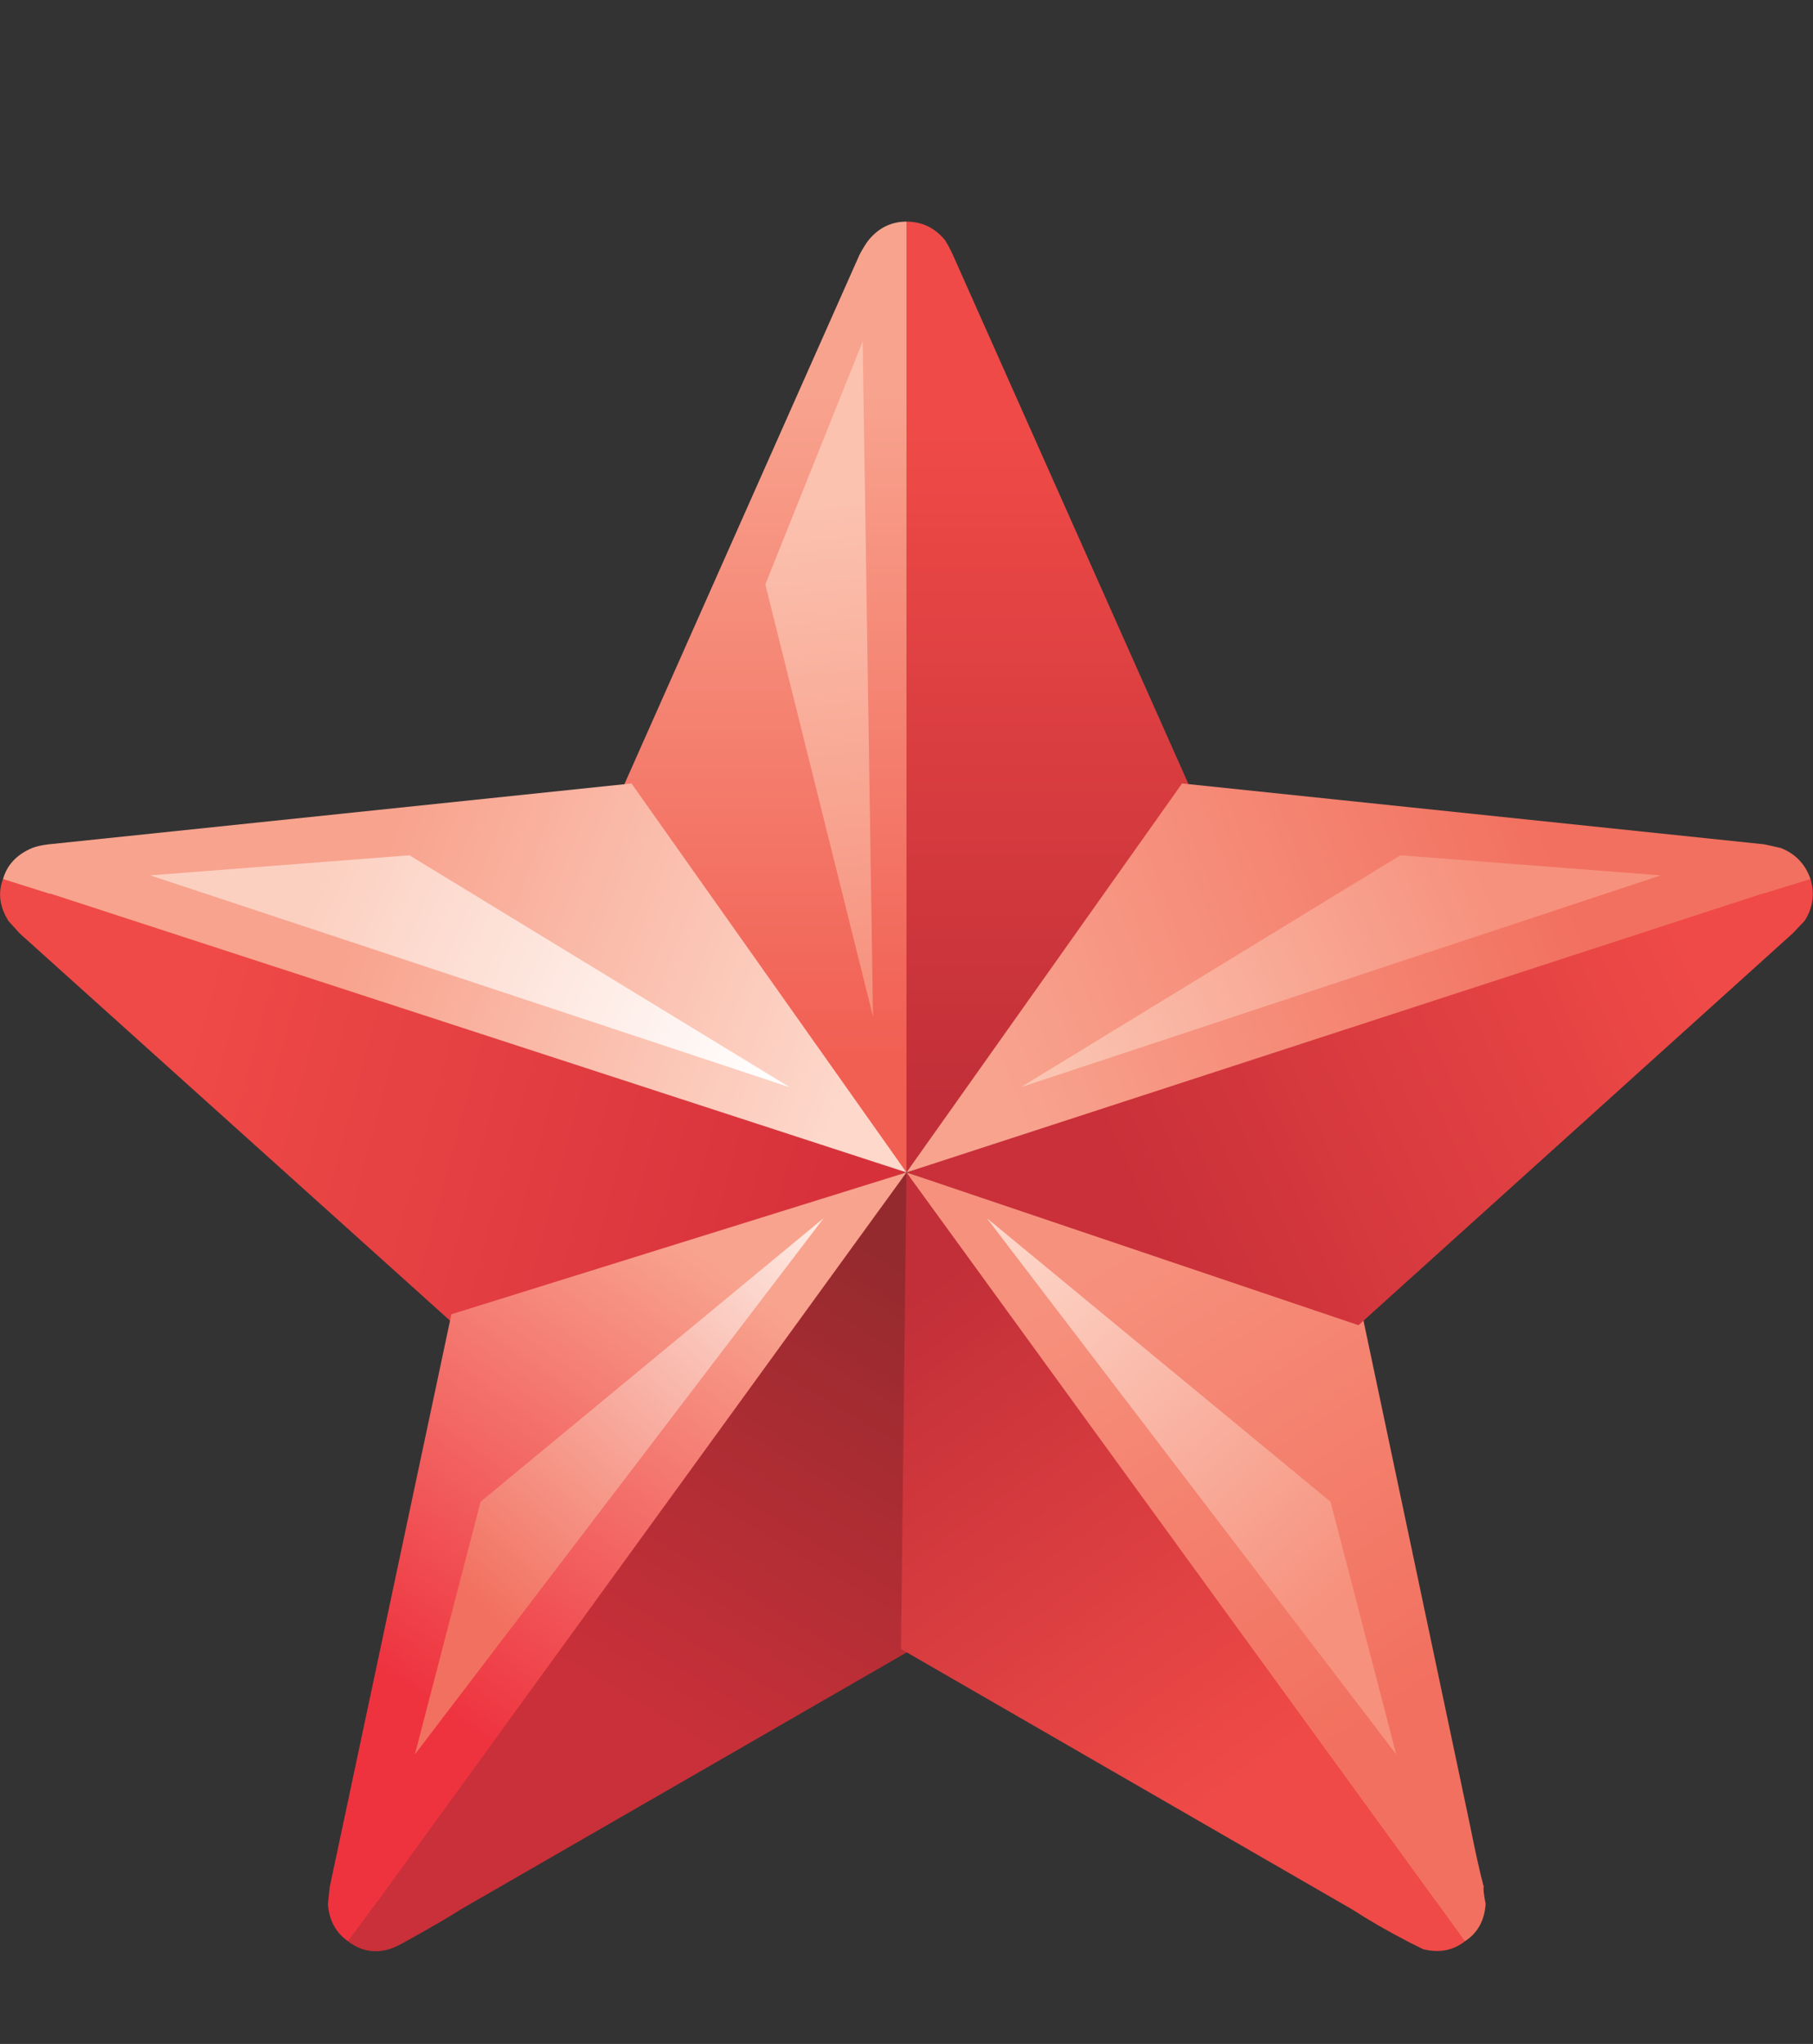 <svg xmlns="http://www.w3.org/2000/svg" xmlns:xlink="http://www.w3.org/1999/xlink" preserveAspectRatio="none" width="284" height="320"><rect width="100%" height="100%" fill="#333333" stroke="none"/><defs><linearGradient id="a" gradientUnits="userSpaceOnUse" x1="130.9" y1="526.512" x2="130.9" y2="581.587" spreadMethod="pad"><stop offset="0%" stop-color="#F8A38E"/><stop offset="100%" stop-color="#F15E52"/></linearGradient><linearGradient id="b" gradientUnits="userSpaceOnUse" x1="152.3" y1="529.563" x2="152.3" y2="584.638" spreadMethod="pad"><stop offset="0%" stop-color="#EF4A47"/><stop offset="100%" stop-color="#C22F38"/></linearGradient><linearGradient id="c" gradientUnits="userSpaceOnUse" x1="134.925" y1="596.25" x2="80.775" y2="581.75" spreadMethod="pad"><stop offset="0%" stop-color="#D6313B"/><stop offset="100%" stop-color="#EF4A47"/></linearGradient><linearGradient id="d" gradientUnits="userSpaceOnUse" x1="97.612" y1="564.525" x2="137.088" y2="579.675" spreadMethod="pad"><stop offset="0%" stop-color="#F8A38E"/><stop offset="100%" stop-color="#FDD8CB"/></linearGradient><linearGradient id="e" gradientUnits="userSpaceOnUse" x1="120" y1="635.25" x2="142.1" y2="598.45" spreadMethod="pad"><stop offset="0%" stop-color="#C93039"/><stop offset="100%" stop-color="#942A2E"/></linearGradient><linearGradient id="f" gradientUnits="userSpaceOnUse" x1="122.013" y1="596.087" x2="97.487" y2="631.113" spreadMethod="pad"><stop offset="0%" stop-color="#F8A38E"/><stop offset="100%" stop-color="#EE333F"/></linearGradient><linearGradient id="g" gradientUnits="userSpaceOnUse" x1="159.112" y1="596.475" x2="182.787" y2="632.925" spreadMethod="pad"><stop offset="0%" stop-color="#F6917D"/><stop offset="100%" stop-color="#F2705F"/></linearGradient><linearGradient id="h" gradientUnits="userSpaceOnUse" x1="164.488" y1="643.175" x2="136.113" y2="604.125" spreadMethod="pad"><stop offset="0%" stop-color="#EF4A47"/><stop offset="100%" stop-color="#C22F38"/></linearGradient><linearGradient id="i" gradientUnits="userSpaceOnUse" x1="147.6" y1="580.137" x2="193.1" y2="562.663" spreadMethod="pad"><stop offset="0%" stop-color="#F8A38E"/><stop offset="100%" stop-color="#F2705F"/></linearGradient><linearGradient id="j" gradientUnits="userSpaceOnUse" x1="160.6" y1="596.075" x2="206.5" y2="575.625" spreadMethod="pad"><stop offset="0%" stop-color="#C93039"/><stop offset="100%" stop-color="#EF4A47"/></linearGradient><linearGradient id="k" gradientUnits="userSpaceOnUse" x1="130.037" y1="583.425" x2="92.662" y2="566.775" spreadMethod="pad"><stop offset="0%" stop-color="#FFF"/><stop offset="100%" stop-color="#FCD0C1"/></linearGradient><linearGradient id="l" gradientUnits="userSpaceOnUse" x1="132.725" y1="594.737" x2="104.975" y2="625.563" spreadMethod="pad"><stop offset="0%" stop-color="#FEEAE2"/><stop offset="100%" stop-color="#F2705F"/></linearGradient><linearGradient id="m" gradientUnits="userSpaceOnUse" x1="150.563" y1="582.75" x2="188.238" y2="566.75" spreadMethod="pad"><stop offset="0%" stop-color="#FBC6B4"/><stop offset="100%" stop-color="#F6917D"/></linearGradient><linearGradient id="n" gradientUnits="userSpaceOnUse" x1="147.713" y1="595.288" x2="175.987" y2="625.613" spreadMethod="pad"><stop offset="0%" stop-color="#FDD8CB"/><stop offset="100%" stop-color="#F6917D"/></linearGradient><linearGradient id="o" gradientUnits="userSpaceOnUse" x1="137.65" y1="576.525" x2="133.35" y2="535.575" spreadMethod="pad"><stop offset="0%" stop-color="#F6917D"/><stop offset="100%" stop-color="#FBC2AF"/></linearGradient><path fill="#FFF" fill-opacity="0" d="M284 0H0v320h284V0z" id="p"/><path fill="url(#a)" d="M144.6 523.65l-4-11.3q-1.85 0-3.1 1.5-.35.45-.75 1.2l-19.55 44 23.4 31.4 4-66.8z" id="q"/><path fill="url(#b)" d="M144.4 515.05q-.35-.75-.65-1.2-1.25-1.5-3.15-1.5v78.1l23.4-31.4-19.6-44z" id="r"/><path fill="url(#c)" d="M78.3 565.95l-11.95.4q-.65 1.7.45 3.45l.9 1 35.8 32.2 37.1-12.55-62.3-24.5z" id="s"/><path fill="url(#d)" d="M70.15 567.55h.1l70.35 22.9L118 558.5l-47.9 5q-.85.1-1.35.3-1.9.8-2.4 2.55l3.8 1.2z" id="t"/><path fill="url(#e)" d="M99.4 653.65q3.5-1.95 4.55-2.65l37.15-21.4-.5-39.15-42.5 51.65-3.4 11.5q1.55 1.2 3.4.65.5-.15 1.3-.6z" id="u"/><path fill="url(#f)" d="M97.1 650.35l.05-.05 43.45-59.85-37.4 11.65-10 47.05q0 .05-.15 1.4.15 2 1.65 3.05l2.4-3.25z" id="v"/><path fill="url(#g)" d="M176.6 646.85l9.9 6.75q1.55-1 1.7-3.05-.25-1.35-.15-1.4-.45-1.65-1.15-5.15l-8.85-41.9-37.45-11.65 36 56.4z" id="w"/><path fill="url(#h)" d="M184.15 650.35l-.05-.05-43.5-59.85-.45 39.15 37.1 21.4q2 1.3 4.6 2.65l1.2.6q2 .5 3.45-.65l-2.35-3.25z" id="x"/><path fill="url(#i)" d="M205.4 573.6l9.5-7.25q-.65-1.85-2.45-2.55l-1.35-.3-47.85-5-22.65 31.95 64.8-16.85z" id="y"/><path fill="url(#j)" d="M211 567.55h-.05l-70.35 22.9L177.75 603l35.7-32.2.95-1q1.05-1.6.5-3.45l-3.9 1.2z" id="z"/><path fill="url(#k)" d="M131 583.45L99.75 564.4l-21.3 1.65 52.55 17.4z" id="A"/><path fill="url(#l)" d="M105.6 617.5l-5.4 20.75 33.6-44.05-28.2 23.3z" id="B"/><path fill="url(#m)" d="M202.6 566.05l-21.4-1.65-31.2 19.05 52.6-17.4z" id="C"/><path fill="url(#n)" d="M180.85 638.25l-5.4-20.75-28.25-23.3 33.65 44.05z" id="D"/><path fill="url(#o)" d="M137 522.2l-8 19.95 8.85 35.5-.85-55.45z" id="E"/></defs><use xlink:href="#p"/><use xlink:href="#q" transform="matrix(1.906 0 0 1.906 -125.989 -941.842)"/><use xlink:href="#r" transform="matrix(1.906 0 0 1.906 -125.989 -941.842)"/><use xlink:href="#s" transform="matrix(1.906 0 0 1.906 -125.989 -941.842)"/><use xlink:href="#t" transform="matrix(1.906 0 0 1.906 -125.989 -941.842)"/><use xlink:href="#u" transform="matrix(1.906 0 0 1.906 -125.989 -941.842)"/><use xlink:href="#v" transform="matrix(1.906 0 0 1.906 -125.989 -941.842)"/><use xlink:href="#w" transform="matrix(1.906 0 0 1.906 -125.989 -941.842)"/><use xlink:href="#x" transform="matrix(1.906 0 0 1.906 -125.989 -941.842)"/><use xlink:href="#y" transform="matrix(1.906 0 0 1.906 -125.989 -941.842)"/><use xlink:href="#z" transform="matrix(1.906 0 0 1.906 -125.989 -941.842)"/><use xlink:href="#A" transform="matrix(1.906 0 0 1.906 -125.989 -941.842)"/><use xlink:href="#B" transform="matrix(1.906 0 0 1.906 -125.989 -941.842)"/><use xlink:href="#C" transform="matrix(1.906 0 0 1.906 -125.989 -941.842)"/><use xlink:href="#D" transform="matrix(1.906 0 0 1.906 -125.989 -941.842)"/><use xlink:href="#E" transform="matrix(1.906 0 0 1.906 -125.989 -941.842)"/></svg>
